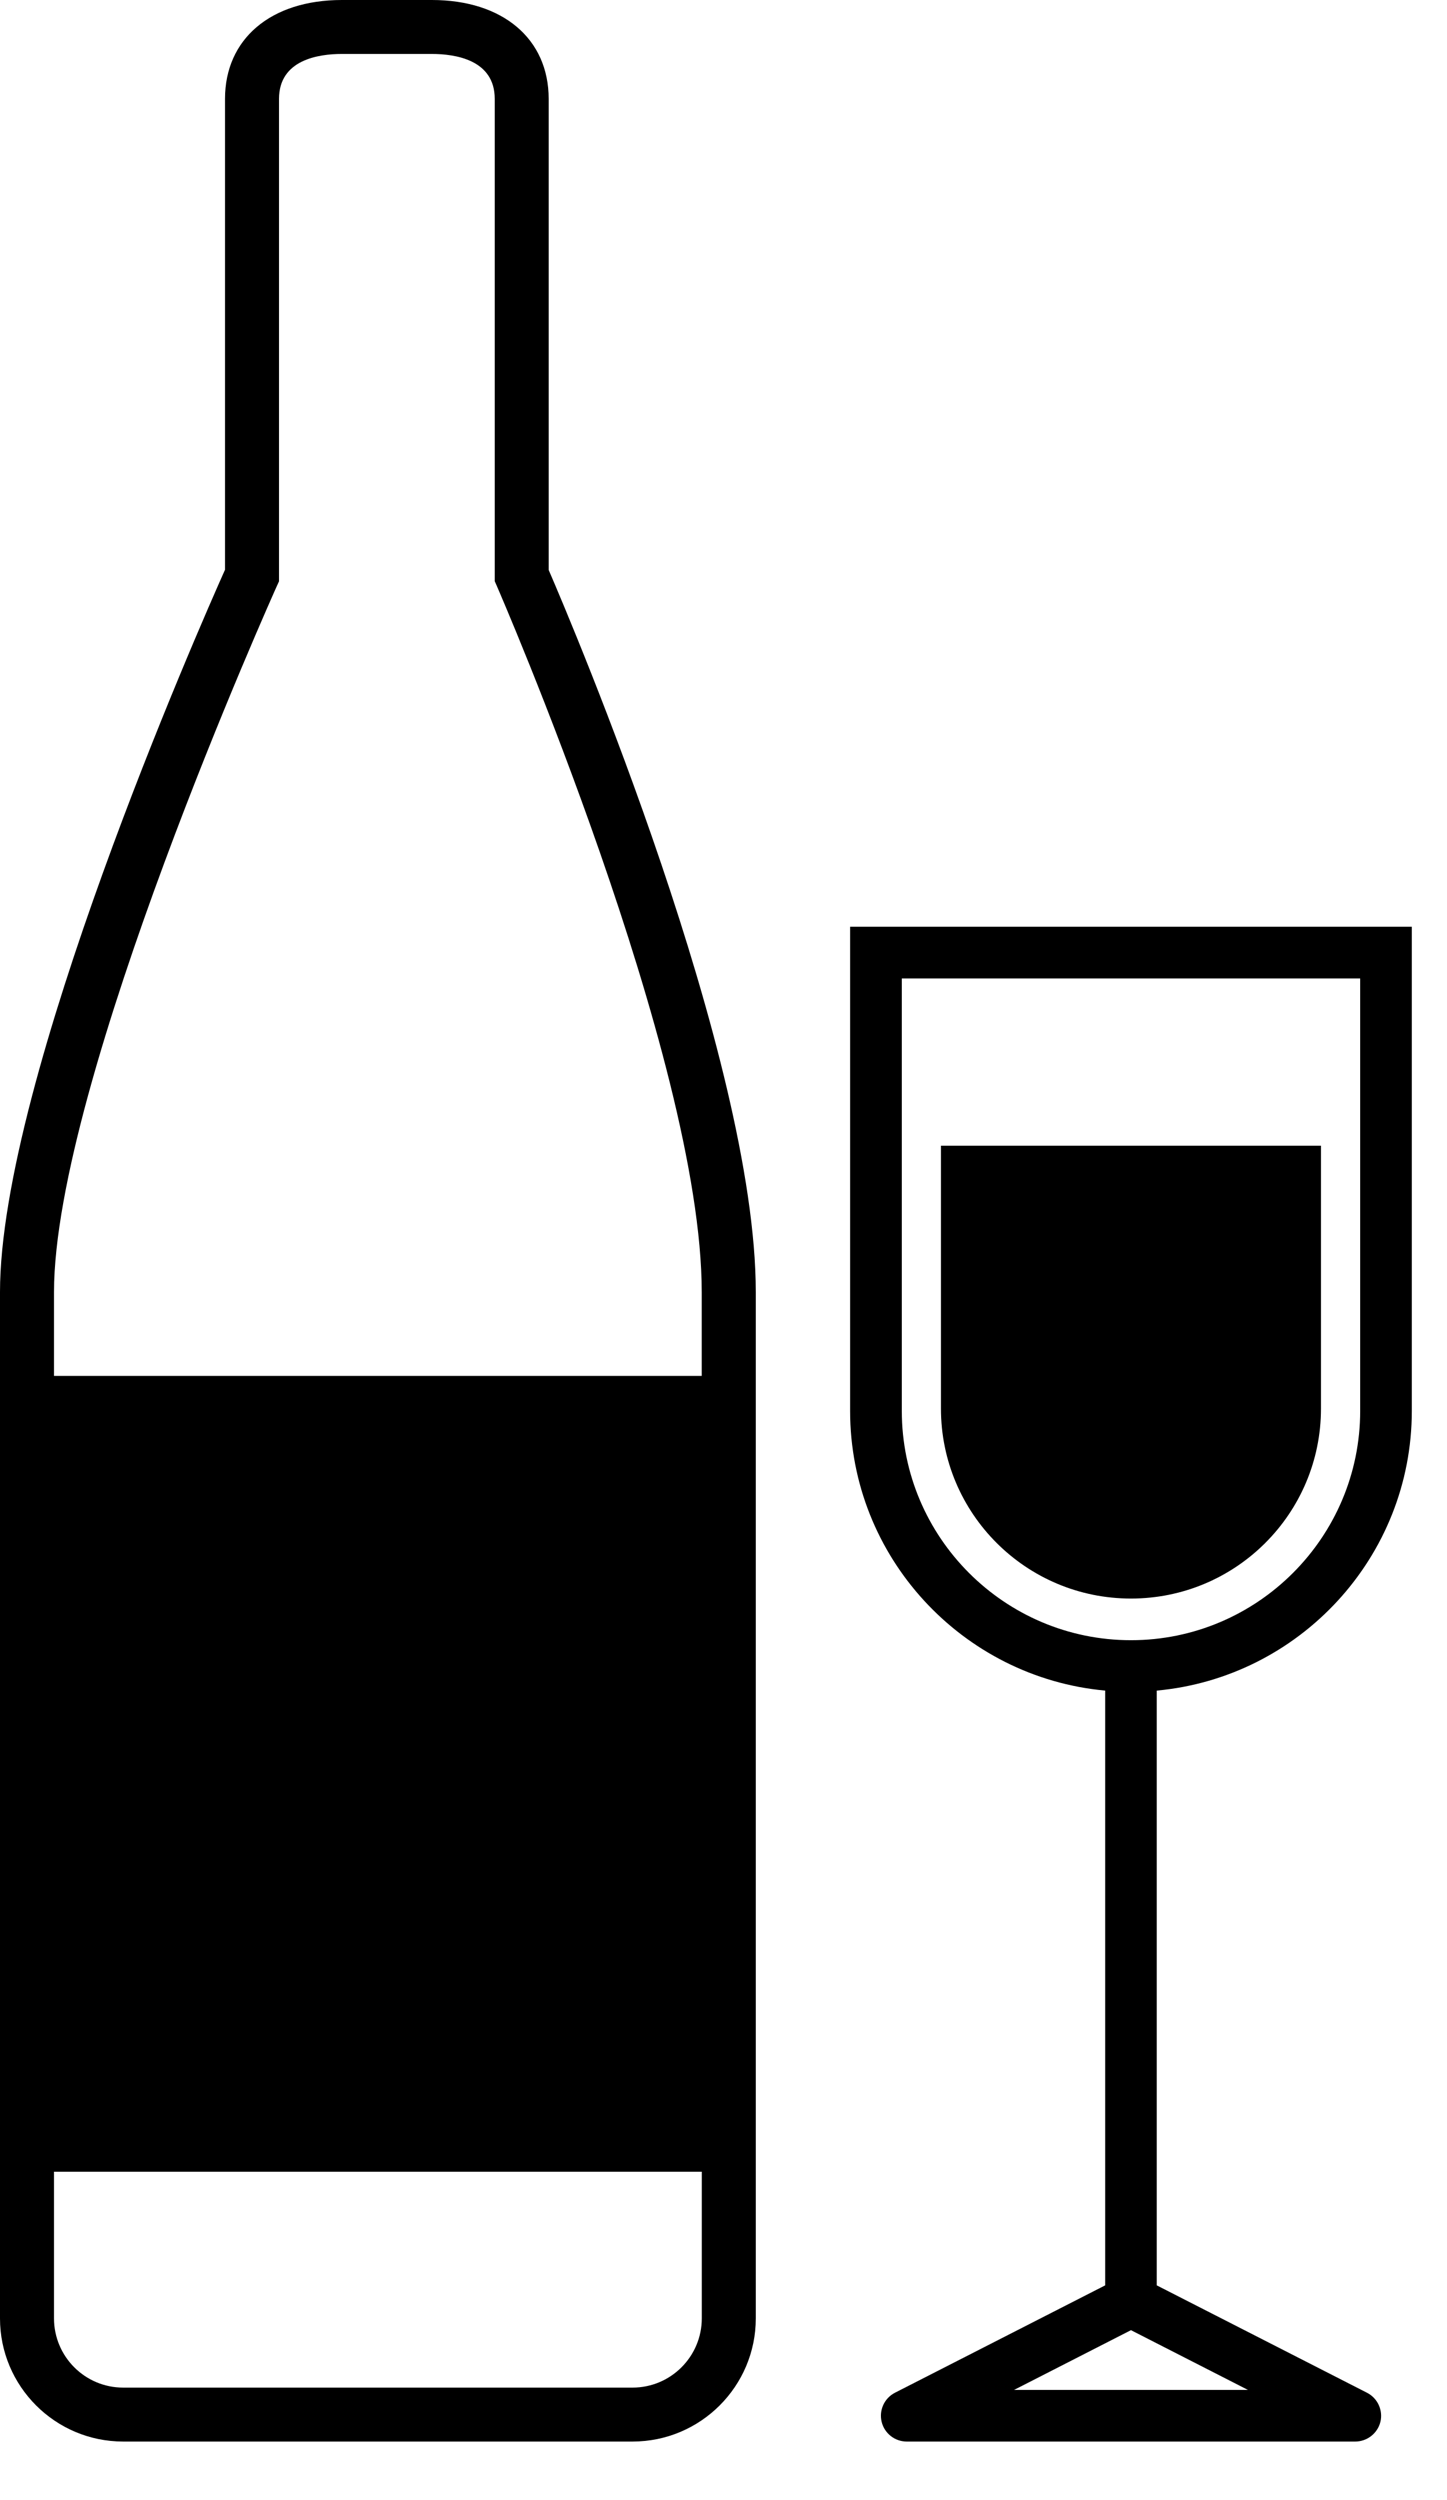 <svg width="22" height="38" viewBox="0 0 22 38" fill="none" xmlns="http://www.w3.org/2000/svg">
<path d="M17.195 24.297C18.791 24.297 20.084 23.004 20.084 21.409V17.414H14.306V21.409C14.306 23.004 15.599 24.297 17.195 24.297Z" fill="black"/>
<path d="M20.68 14.086H20.084H14.307H13.711H12.925V14.872V21.445C12.925 23.666 14.632 25.497 16.803 25.696V34.736L13.607 36.368C13.446 36.45 13.362 36.633 13.404 36.809C13.446 36.985 13.604 37.11 13.785 37.11H20.605C20.786 37.11 20.945 36.985 20.988 36.809C21.029 36.633 20.945 36.45 20.783 36.368L17.587 34.736V25.696C19.758 25.497 21.465 23.666 21.465 21.445V14.872V14.086H20.68ZM18.973 36.325H15.418L17.195 35.417L18.973 36.325ZM20.68 21.445C20.68 23.366 19.117 24.93 17.195 24.93C15.274 24.93 13.711 23.366 13.711 21.445V14.872H20.68V21.445Z" fill="black"/>
<path d="M8.342 8.663V1.503C8.342 0.59 7.645 0 6.565 0H5.198C4.119 0 3.421 0.59 3.421 1.503V8.66C3.031 9.531 0 16.416 0 19.64V35.238C0 36.271 0.84 37.11 1.872 37.11H9.618C10.65 37.11 11.491 36.271 11.491 35.238V19.64C11.49 16.071 8.705 9.501 8.342 8.663ZM4.205 8.917L4.242 8.836V1.503C4.242 0.909 4.841 0.82 5.198 0.82H6.565C6.923 0.82 7.522 0.909 7.522 1.503V8.834L7.556 8.912C7.587 8.984 10.669 16.074 10.669 19.64V20.913H0.821V19.64C0.821 16.444 4.172 8.992 4.205 8.917ZM9.618 36.29H1.872C1.292 36.29 0.821 35.818 0.821 35.238V33.009H10.67V35.238C10.67 35.818 10.198 36.29 9.618 36.29Z" fill="black"/>
</svg>
